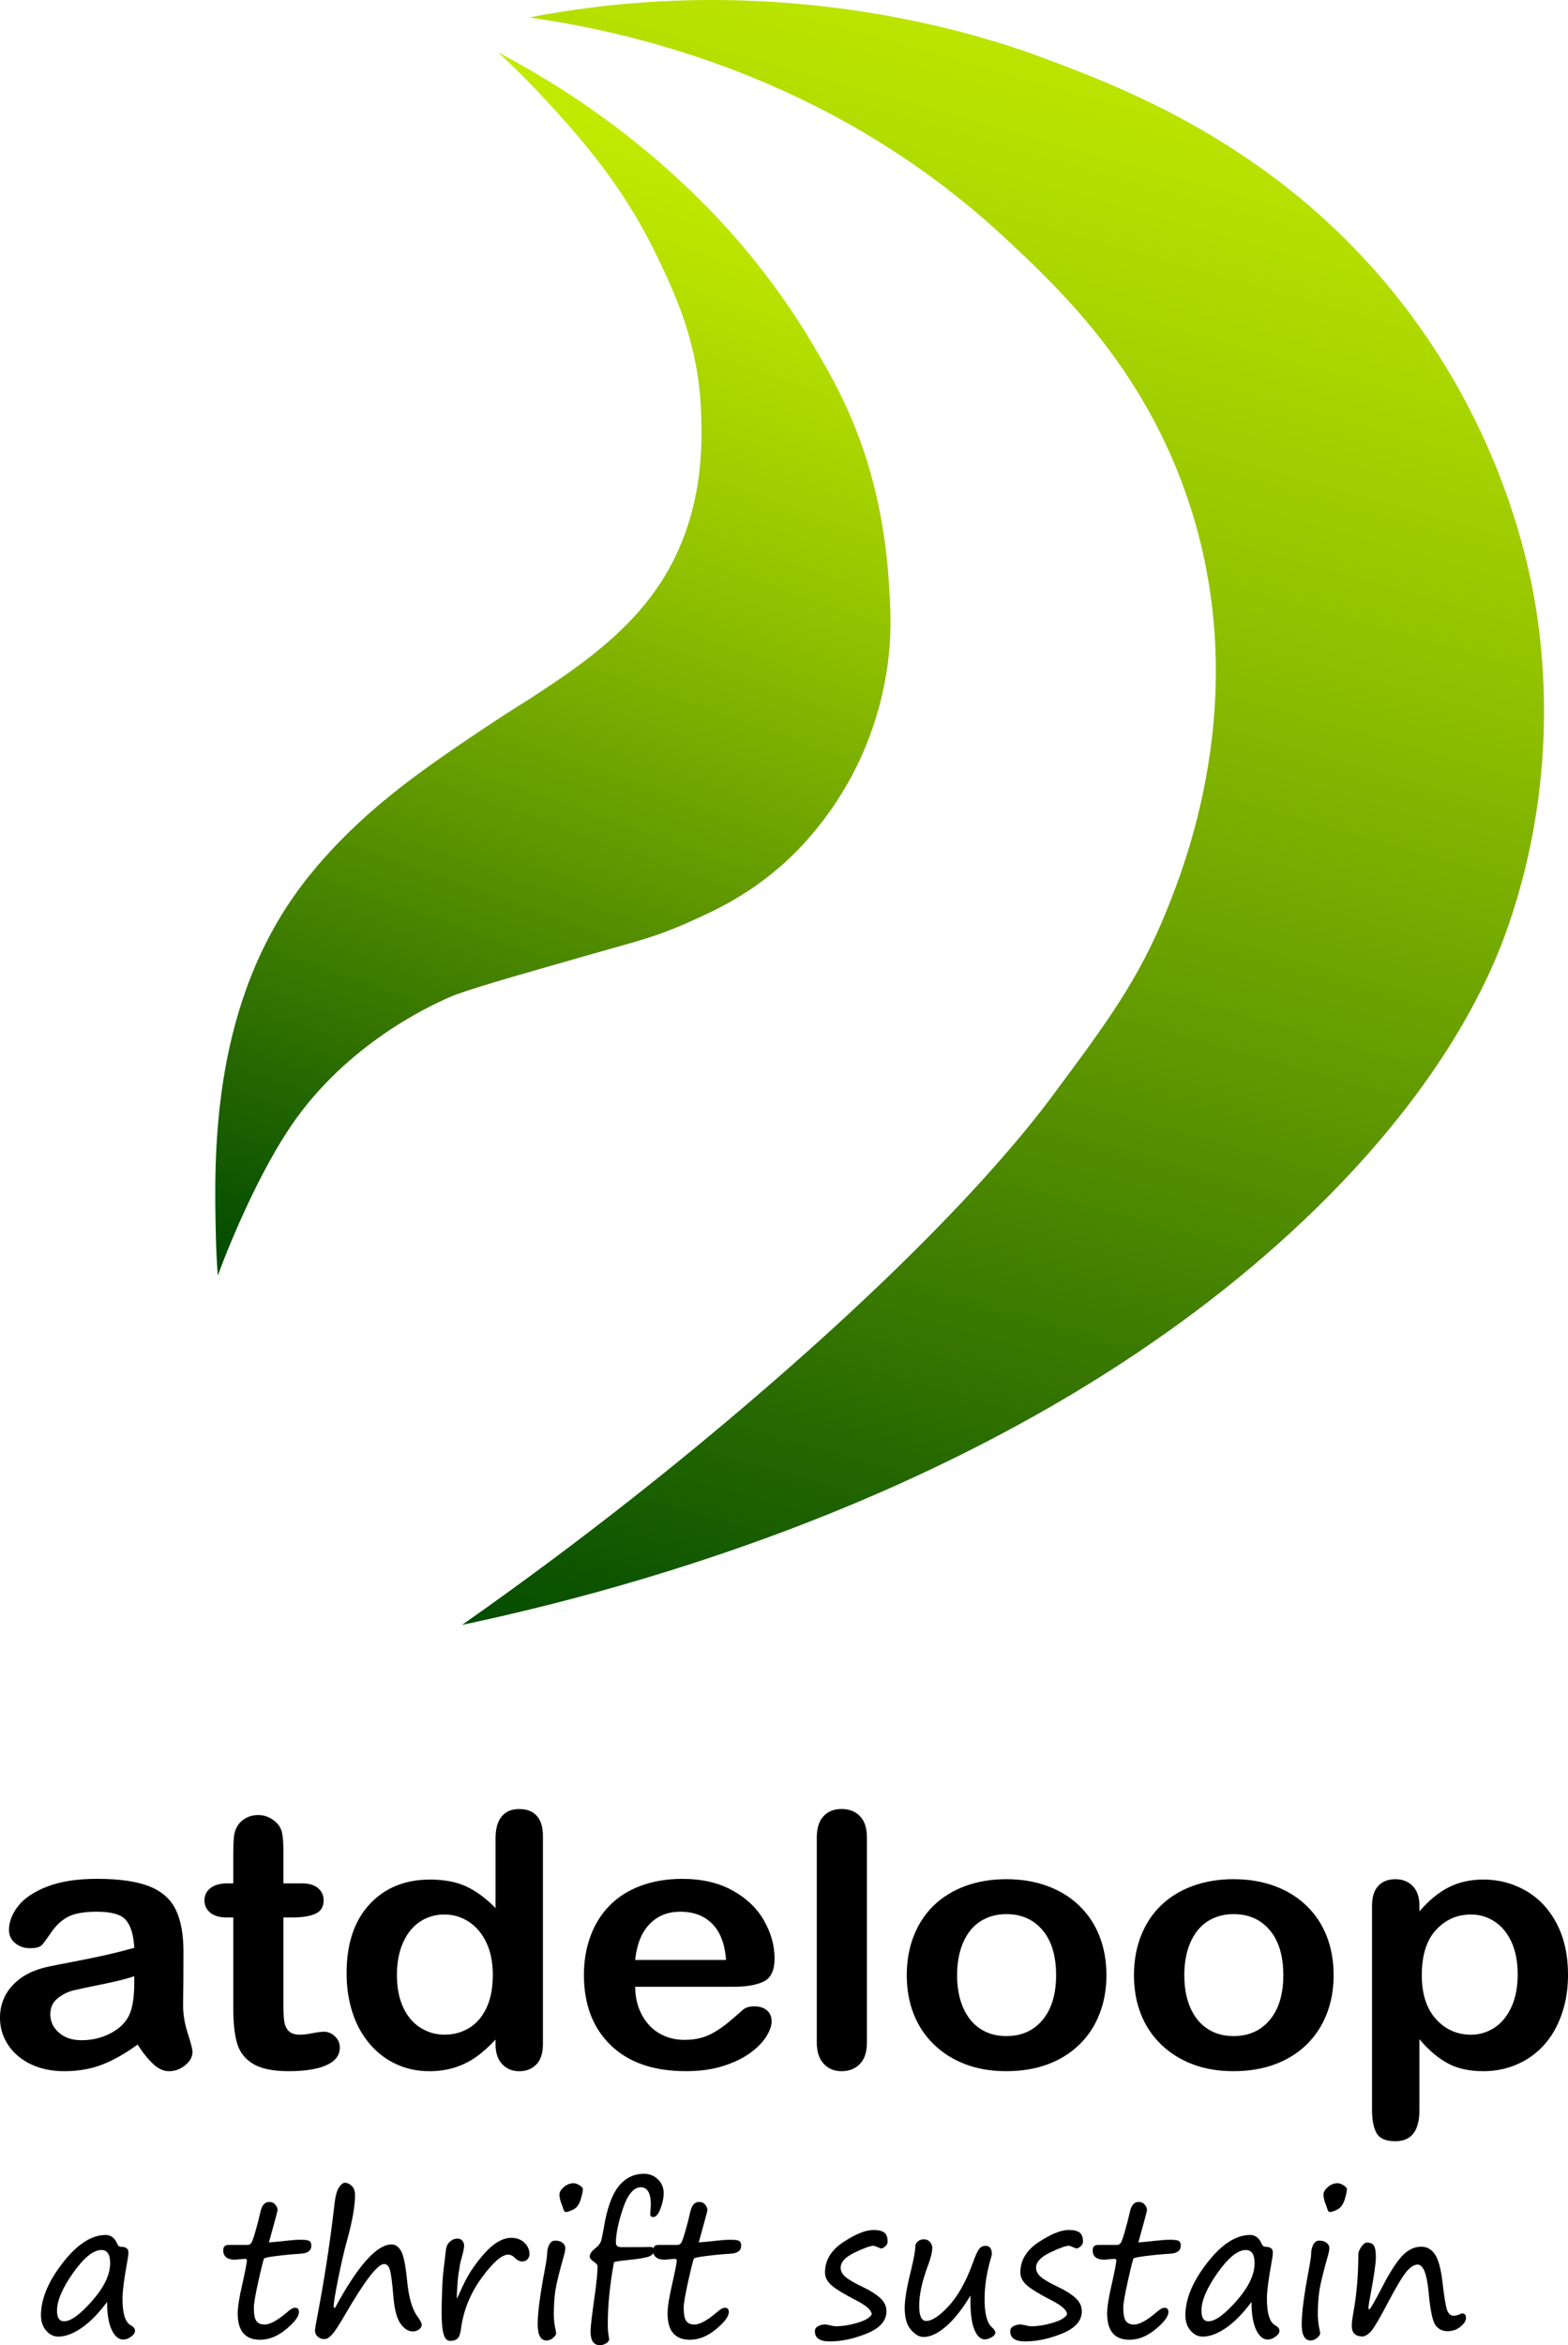 <svg width="107" height="160" viewBox="0 0 107 160" fill="none" xmlns="http://www.w3.org/2000/svg">
<g clip-path="url(#clip0_12_238)">
<path d="M33.984 3.567C34.795 4.315 35.922 5.397 37.19 6.773C39.244 9.003 42.382 12.409 44.747 17.305C46.024 19.948 47.657 23.327 47.838 28.066C47.916 30.097 48.108 35.096 45.09 39.743C42.791 43.285 39.287 45.606 36.732 47.299C35.761 47.942 35.132 48.289 33.182 49.588C31.847 50.478 29.278 52.19 27.343 53.709C26.319 54.512 22.81 57.245 20.129 61.035C14.385 69.157 14.61 79.043 14.73 84.306C14.756 85.463 14.817 86.412 14.863 87.022C15.05 86.514 15.333 85.771 15.702 84.884C16.163 83.778 17.863 79.735 19.9 76.756C23.676 71.236 29.285 68.646 30.625 68.056C31.77 67.551 34.569 66.753 40.166 65.155C43.538 64.193 44.742 63.914 46.769 63.019C48.679 62.175 50.98 61.136 53.41 58.974C54.205 58.266 56.4 56.206 58.181 52.83C58.714 51.82 59.727 49.712 60.318 46.84C60.948 43.778 60.777 41.419 60.623 39.284C60.329 35.227 59.412 32.215 59.096 31.232C57.975 27.745 56.564 25.346 55.317 23.257C54.646 22.132 52.944 19.384 50.203 16.236C49.594 15.537 47.862 13.585 45.28 11.313C42.781 9.115 39.062 6.242 33.983 3.567H33.984Z" fill="url(#paint0_linear_12_238)"/>
<path d="M31.533 110.858C39.809 105.051 46.46 99.673 51.394 95.443C64.999 83.779 70.384 76.692 71.871 74.693C75.529 69.772 77.71 66.837 79.623 62.09C80.965 58.759 85.212 47.873 81.454 35.302C78.556 25.606 72.532 19.891 68.401 16.07C56.661 5.21 43.047 2.176 36.114 1.188C38.61 0.708 42.06 0.192 46.189 0.043C58.939 -0.418 68.531 2.957 71.149 3.935C76.781 6.037 87.941 10.203 96.338 21.564C102.802 30.307 104.407 38.952 104.812 41.483C105.343 44.81 106.309 53.267 102.98 63.005C101.983 65.92 98.794 74.233 88.096 84.069C68.771 101.834 42.36 108.56 31.533 110.857V110.858Z" fill="url(#paint1_linear_12_238)"/>
<path d="M9.388 139.488C8.56 140.094 7.76 140.549 6.988 140.851C6.215 141.154 5.347 141.306 4.386 141.306C3.51 141.306 2.738 141.142 2.074 140.816C1.409 140.49 0.898 140.048 0.539 139.488C0.179 138.93 -0.001 138.324 -0.001 137.671C-0.001 136.79 0.296 136.039 0.889 135.417C1.482 134.796 2.297 134.379 3.333 134.167C3.55 134.119 4.089 134.014 4.95 133.848C5.81 133.683 6.548 133.532 7.162 133.394C7.775 133.257 8.442 133.089 9.161 132.892C9.119 132.042 8.937 131.419 8.616 131.021C8.294 130.624 7.628 130.425 6.617 130.425C5.748 130.425 5.094 130.54 4.655 130.767C4.216 130.995 3.84 131.338 3.527 131.793C3.214 132.249 2.992 132.55 2.863 132.696C2.733 132.842 2.455 132.915 2.029 132.915C1.645 132.915 1.312 132.798 1.033 132.567C0.753 132.335 0.613 132.038 0.613 131.676C0.613 131.11 0.826 130.559 1.252 130.024C1.678 129.489 2.342 129.048 3.245 128.702C4.147 128.356 5.27 128.183 6.616 128.183C8.12 128.183 9.302 128.35 10.163 128.685C11.023 129.019 11.631 129.548 11.987 130.272C12.342 130.996 12.519 131.956 12.519 133.152C12.519 133.907 12.517 134.548 12.513 135.075C12.509 135.602 12.503 136.189 12.495 136.833C12.495 137.439 12.602 138.07 12.815 138.727C13.028 139.384 13.135 139.807 13.135 139.996C13.135 140.326 12.97 140.627 12.64 140.899C12.31 141.17 11.936 141.306 11.518 141.306C11.168 141.306 10.821 141.15 10.478 140.84C10.135 140.53 9.771 140.079 9.388 139.488ZM9.162 134.827C8.661 135.001 7.932 135.183 6.974 135.376C6.018 135.57 5.355 135.711 4.988 135.801C4.62 135.892 4.269 136.069 3.935 136.332C3.601 136.596 3.434 136.963 3.434 137.435C3.434 137.907 3.63 138.338 4.024 138.68C4.416 139.022 4.93 139.193 5.565 139.193C6.242 139.193 6.866 139.053 7.439 138.774C8.011 138.495 8.431 138.135 8.699 137.695C9.008 137.207 9.162 136.404 9.162 135.287V134.827Z" fill="black"/>
<path d="M15.542 128.491H15.918V126.556C15.918 126.037 15.933 125.629 15.962 125.335C15.99 125.04 16.073 124.786 16.206 124.573C16.34 124.353 16.532 124.174 16.783 124.037C17.034 123.899 17.313 123.83 17.622 123.83C18.056 123.83 18.449 123.983 18.8 124.29C19.034 124.495 19.183 124.745 19.245 125.039C19.308 125.334 19.34 125.754 19.34 126.296V128.491H20.594C21.078 128.491 21.448 128.6 21.703 128.816C21.958 129.033 22.085 129.31 22.085 129.648C22.085 130.081 21.904 130.384 21.54 130.556C21.176 130.729 20.656 130.816 19.979 130.816H19.34V136.739C19.34 137.243 19.358 137.63 19.397 137.902C19.434 138.173 19.535 138.393 19.698 138.563C19.86 138.732 20.126 138.816 20.493 138.816C20.693 138.816 20.965 138.783 21.308 138.716C21.651 138.649 21.918 138.615 22.11 138.615C22.385 138.615 22.634 138.719 22.856 138.928C23.077 139.137 23.188 139.394 23.188 139.701C23.188 140.22 22.887 140.617 22.285 140.892C21.684 141.168 20.819 141.305 19.691 141.305C18.622 141.305 17.812 141.135 17.26 140.798C16.708 140.461 16.347 139.992 16.176 139.394C16.004 138.796 15.919 137.998 15.919 136.999V130.816H15.468C14.975 130.816 14.598 130.706 14.34 130.485C14.081 130.265 13.951 129.986 13.951 129.648C13.951 129.31 14.087 129.033 14.359 128.816C14.63 128.6 15.025 128.491 15.544 128.491H15.542Z" fill="black"/>
<path d="M33.816 139.465V139.147C33.356 139.642 32.903 140.045 32.456 140.357C32.01 140.668 31.524 140.903 31.003 141.065C30.48 141.225 29.91 141.307 29.291 141.307C28.472 141.307 27.714 141.143 27.017 140.817C26.319 140.491 25.715 140.025 25.206 139.419C24.696 138.813 24.31 138.101 24.046 137.283C23.783 136.465 23.651 135.58 23.651 134.628C23.651 132.614 24.173 131.045 25.218 129.92C26.263 128.795 27.637 128.233 29.341 128.233C30.328 128.233 31.159 128.392 31.836 128.711C32.512 129.03 33.172 129.519 33.816 130.18V125.425C33.816 124.764 33.956 124.265 34.236 123.927C34.516 123.588 34.914 123.42 35.433 123.42C35.951 123.42 36.35 123.575 36.63 123.885C36.909 124.197 37.049 124.655 37.049 125.261V139.468C37.049 140.081 36.899 140.541 36.598 140.848C36.297 141.155 35.909 141.308 35.433 141.308C34.956 141.308 34.578 141.149 34.273 140.829C33.968 140.51 33.816 140.057 33.816 139.467V139.465ZM27.085 134.733C27.085 135.606 27.23 136.349 27.518 136.963C27.807 137.577 28.201 138.039 28.703 138.349C29.204 138.661 29.751 138.815 30.345 138.815C30.939 138.815 31.496 138.668 31.993 138.373C32.49 138.078 32.888 137.626 33.184 137.016C33.48 136.407 33.629 135.646 33.629 134.733C33.629 133.875 33.48 133.139 33.184 132.52C32.888 131.903 32.486 131.431 31.981 131.104C31.476 130.778 30.922 130.615 30.32 130.615C29.719 130.615 29.134 130.782 28.641 131.117C28.148 131.451 27.766 131.93 27.494 132.556C27.222 133.181 27.086 133.908 27.086 134.734L27.085 134.733Z" fill="black"/>
<path d="M50.035 135.548H43.342C43.35 136.279 43.507 136.925 43.812 137.483C44.117 138.042 44.522 138.462 45.028 138.745C45.534 139.029 46.092 139.17 46.702 139.17C47.111 139.17 47.485 139.125 47.824 139.035C48.162 138.945 48.49 138.803 48.807 138.61C49.124 138.418 49.417 138.21 49.685 137.99C49.953 137.77 50.299 137.471 50.725 137.093C50.901 136.952 51.151 136.881 51.477 136.881C51.828 136.881 52.112 136.972 52.33 137.152C52.547 137.333 52.656 137.588 52.656 137.918C52.656 138.21 52.534 138.55 52.292 138.94C52.05 139.329 51.684 139.703 51.196 140.06C50.707 140.419 50.092 140.715 49.354 140.951C48.614 141.187 47.764 141.305 46.803 141.305C44.605 141.305 42.897 140.715 41.677 139.535C40.456 138.355 39.847 136.754 39.847 134.732C39.847 133.78 39.998 132.897 40.298 132.083C40.599 131.27 41.038 130.571 41.614 129.989C42.19 129.407 42.901 128.961 43.745 128.65C44.589 128.339 45.525 128.184 46.552 128.184C47.889 128.184 49.036 128.449 49.993 128.98C50.949 129.512 51.666 130.198 52.142 131.04C52.618 131.881 52.856 132.739 52.856 133.612C52.856 134.423 52.609 134.948 52.116 135.188C51.623 135.428 50.93 135.548 50.035 135.548H50.035ZM43.342 133.719H49.546C49.462 132.618 49.147 131.794 48.6 131.247C48.053 130.7 47.332 130.427 46.438 130.427C45.543 130.427 44.886 130.704 44.339 131.259C43.791 131.813 43.459 132.634 43.342 133.719Z" fill="black"/>
<path d="M55.737 139.347V125.376C55.737 124.731 55.889 124.243 56.194 123.913C56.499 123.582 56.91 123.417 57.429 123.417C57.947 123.417 58.364 123.58 58.682 123.906C59 124.233 59.159 124.723 59.159 125.376V139.347C59.159 140 58.998 140.489 58.676 140.816C58.355 141.142 57.938 141.306 57.43 141.306C56.921 141.306 56.521 141.136 56.207 140.799C55.894 140.461 55.737 139.977 55.737 139.348V139.347Z" fill="black"/>
<path d="M75.503 134.757C75.503 135.716 75.344 136.601 75.026 137.411C74.709 138.222 74.249 138.918 73.647 139.5C73.046 140.082 72.327 140.529 71.491 140.839C70.655 141.149 69.716 141.305 68.672 141.305C67.628 141.305 66.704 141.148 65.876 140.833C65.049 140.518 64.332 140.068 63.727 139.481C63.121 138.896 62.662 138.203 62.348 137.404C62.035 136.606 61.877 135.723 61.877 134.756C61.877 133.789 62.035 132.888 62.354 132.077C62.671 131.267 63.127 130.575 63.719 130C64.313 129.426 65.031 128.984 65.876 128.672C66.719 128.362 67.651 128.206 68.671 128.206C69.69 128.206 70.647 128.364 71.49 128.679C72.334 128.993 73.057 129.442 73.659 130.024C74.26 130.606 74.718 131.298 75.031 132.101C75.345 132.903 75.502 133.788 75.502 134.756L75.503 134.757ZM72.068 134.757C72.068 133.443 71.761 132.42 71.147 131.688C70.533 130.957 69.708 130.591 68.672 130.591C68.003 130.591 67.414 130.755 66.905 131.081C66.395 131.408 66.002 131.889 65.726 132.527C65.451 133.164 65.312 133.907 65.312 134.757C65.312 135.606 65.448 136.334 65.72 136.963C65.991 137.592 66.38 138.074 66.885 138.409C67.391 138.744 67.986 138.911 68.672 138.911C69.708 138.911 70.533 138.543 71.147 137.807C71.761 137.072 72.068 136.056 72.068 134.757V134.757Z" fill="black"/>
<path d="M91.007 134.757C91.007 135.716 90.848 136.601 90.531 137.411C90.213 138.222 89.753 138.918 89.152 139.5C88.55 140.082 87.832 140.529 86.996 140.839C86.16 141.149 85.22 141.305 84.176 141.305C83.132 141.305 82.208 141.148 81.381 140.833C80.554 140.518 79.837 140.068 79.231 139.481C78.625 138.896 78.166 138.203 77.852 137.404C77.539 136.606 77.382 135.723 77.382 134.756C77.382 133.789 77.54 132.888 77.858 132.077C78.175 131.267 78.631 130.575 79.224 130C79.817 129.426 80.535 128.984 81.38 128.672C82.224 128.362 83.156 128.206 84.175 128.206C85.195 128.206 86.151 128.364 86.995 128.679C87.838 128.993 88.561 129.442 89.163 130.024C89.765 130.606 90.222 131.298 90.536 132.101C90.85 132.903 91.006 133.788 91.006 134.756L91.007 134.757ZM87.573 134.757C87.573 133.443 87.266 132.42 86.651 131.688C86.037 130.957 85.212 130.591 84.176 130.591C83.507 130.591 82.919 130.755 82.409 131.081C81.899 131.408 81.507 131.889 81.23 132.527C80.955 133.164 80.817 133.907 80.817 134.757C80.817 135.606 80.952 136.334 81.224 136.963C81.495 137.592 81.884 138.074 82.39 138.409C82.895 138.744 83.49 138.911 84.176 138.911C85.212 138.911 86.037 138.543 86.651 137.807C87.265 137.072 87.573 136.056 87.573 134.757V134.757Z" fill="black"/>
<path d="M96.861 130.013V130.402C97.504 129.655 98.172 129.107 98.866 128.756C99.56 128.407 100.346 128.231 101.223 128.231C102.275 128.231 103.245 128.487 104.131 128.998C105.016 129.509 105.716 130.256 106.23 131.24C106.744 132.223 107.001 133.388 107.001 134.733C107.001 135.724 106.852 136.635 106.556 137.465C106.259 138.295 105.852 138.991 105.334 139.553C104.815 140.116 104.203 140.549 103.498 140.851C102.791 141.154 102.033 141.306 101.223 141.306C100.245 141.306 99.424 141.121 98.76 140.752C98.095 140.383 97.462 139.839 96.861 139.123V143.961C96.861 145.377 96.313 146.085 95.219 146.085C94.575 146.085 94.149 145.902 93.94 145.536C93.731 145.171 93.627 144.637 93.627 143.937V130.037C93.627 129.423 93.769 128.965 94.053 128.662C94.337 128.359 94.725 128.207 95.219 128.207C95.712 128.207 96.098 128.363 96.403 128.673C96.708 128.984 96.861 129.43 96.861 130.013V130.013ZM103.566 134.698C103.566 133.848 103.428 133.119 103.152 132.509C102.877 131.9 102.494 131.431 102.005 131.105C101.516 130.779 100.975 130.616 100.382 130.616C99.438 130.616 98.642 130.965 97.995 131.666C97.347 132.366 97.023 133.396 97.023 134.758C97.023 136.04 97.345 137.037 97.988 137.749C98.632 138.461 99.43 138.817 100.382 138.817C100.951 138.817 101.477 138.662 101.961 138.351C102.446 138.041 102.835 137.574 103.127 136.953C103.419 136.331 103.566 135.58 103.566 134.699V134.698Z" fill="black"/>
<path d="M7.308 157.048C6.721 157.836 6.139 158.428 5.565 158.822C4.99 159.217 4.463 159.414 3.985 159.414C3.662 159.414 3.383 159.278 3.148 159.005C2.912 158.732 2.795 158.382 2.795 157.954C2.795 156.851 3.288 155.662 4.275 154.39C5.261 153.116 6.241 152.48 7.214 152.48C7.566 152.48 7.829 152.681 8.001 153.084C8.055 153.218 8.142 153.285 8.259 153.285C8.595 153.285 8.762 153.415 8.762 153.675C8.762 153.805 8.741 153.983 8.699 154.209C8.473 155.447 8.359 156.32 8.359 156.828C8.359 157.843 8.553 158.451 8.938 158.653C9.123 158.753 9.215 158.878 9.215 159.024C9.215 159.155 9.125 159.286 8.944 159.418C8.764 159.55 8.589 159.616 8.421 159.616C8.098 159.616 7.832 159.394 7.622 158.949C7.412 158.504 7.308 157.871 7.308 157.049L7.308 157.048ZM6.925 153.505C6.371 153.505 5.727 154.024 4.992 155.063C4.258 156.101 3.891 156.962 3.891 157.646C3.891 158.128 4.05 158.37 4.369 158.37C4.831 158.37 5.471 157.904 6.289 156.973C7.107 156.042 7.517 155.185 7.517 154.405C7.517 153.806 7.319 153.506 6.925 153.506V153.505Z" fill="black"/>
<path d="M18.349 152.989C18.781 152.956 19.189 152.916 19.571 152.869C19.948 152.827 20.263 152.806 20.515 152.806C20.834 152.806 21.035 152.836 21.119 152.895C21.203 152.953 21.245 153.056 21.245 153.203C21.245 153.543 21.008 153.728 20.533 153.758C19.925 153.795 19.364 153.848 18.853 153.915C18.341 153.982 18.065 154.037 18.025 154.082C17.985 154.126 17.858 154.626 17.644 155.579C17.43 156.534 17.323 157.154 17.323 157.439C17.323 157.9 17.383 158.207 17.506 158.361C17.627 158.514 17.81 158.591 18.053 158.591C18.414 158.591 18.915 158.32 19.558 157.779C19.805 157.557 19.996 157.445 20.13 157.445C20.31 157.445 20.401 157.542 20.401 157.734C20.401 158.037 20.111 158.427 19.53 158.908C18.948 159.389 18.354 159.628 17.745 159.628C16.729 159.628 16.222 159.031 16.222 157.835C16.222 157.403 16.327 156.733 16.537 155.827C16.742 154.925 16.846 154.383 16.846 154.203C16.846 154.14 16.795 154.109 16.694 154.109L16.039 154.166C15.502 154.166 15.234 153.952 15.234 153.524C15.234 153.281 15.358 153.159 15.606 153.159H16.902C16.991 153.159 17.069 153.119 17.135 153.039C17.202 152.959 17.301 152.692 17.43 152.236C17.561 151.781 17.676 151.332 17.777 150.887C17.877 150.446 18.075 150.226 18.369 150.226C18.549 150.226 18.689 150.289 18.79 150.415C18.89 150.541 18.941 150.658 18.941 150.767C18.941 150.826 18.866 151.125 18.715 151.667L18.349 152.988V152.989Z" fill="black"/>
<path d="M22.863 157.451C24.423 154.569 25.709 153.127 26.721 153.127C26.989 153.127 27.208 153.28 27.376 153.586C27.544 153.892 27.68 154.572 27.785 155.626C27.89 156.746 28.127 157.556 28.496 158.055C28.685 158.311 28.779 158.5 28.779 158.621C28.779 158.731 28.716 158.831 28.59 158.924C28.464 159.017 28.33 159.062 28.187 159.062C27.86 159.062 27.57 158.878 27.318 158.511C27.066 158.144 26.904 157.499 26.834 156.576C26.762 155.703 26.687 155.133 26.607 154.864C26.528 154.596 26.396 154.461 26.21 154.461C25.77 154.461 24.882 155.613 23.548 157.916C23.149 158.604 22.856 159.054 22.667 159.266C22.478 159.477 22.306 159.584 22.151 159.584C21.966 159.584 21.811 159.53 21.685 159.42C21.559 159.311 21.496 159.177 21.496 159.017C21.496 158.9 21.529 158.674 21.596 158.338C22.112 155.674 22.52 153.039 22.818 150.434C22.885 149.826 22.993 149.421 23.142 149.22C23.291 149.019 23.416 148.917 23.517 148.917C23.697 148.917 23.86 148.991 24.008 149.138C24.155 149.284 24.228 149.488 24.228 149.748C24.228 150.52 24.039 151.579 23.662 152.926C23.477 153.593 23.282 154.441 23.076 155.468C22.87 156.496 22.767 157.132 22.767 157.375C22.767 157.426 22.79 157.45 22.836 157.45H22.862L22.863 157.451Z" fill="black"/>
<path d="M31.17 156.841C31.212 156.766 31.262 156.661 31.322 156.526C31.607 155.871 31.869 155.359 32.108 154.988C32.348 154.616 32.611 154.26 32.899 153.921C33.187 153.581 33.449 153.323 33.686 153.147C33.923 152.971 34.138 152.848 34.331 152.779C34.524 152.71 34.711 152.675 34.891 152.675C35.257 152.675 35.554 152.785 35.785 153.006C36.016 153.226 36.131 153.483 36.131 153.777C36.131 153.907 36.09 154.024 36.009 154.129C35.927 154.234 35.803 154.286 35.635 154.286C35.458 154.286 35.297 154.209 35.15 154.054C34.999 153.898 34.842 153.821 34.678 153.821C34.242 153.821 33.638 154.35 32.866 155.407C32.094 156.464 31.623 157.628 31.455 158.9C31.413 159.227 31.334 159.443 31.216 159.549C31.099 159.654 30.933 159.706 30.718 159.706C30.504 159.706 30.363 159.553 30.271 159.246C30.179 158.94 30.133 158.424 30.133 157.698C30.133 157.502 30.144 157.067 30.165 156.396C30.19 155.603 30.24 154.963 30.316 154.476C30.328 154.397 30.349 154.209 30.379 153.916C30.408 153.592 30.445 153.369 30.489 153.243C30.533 153.117 30.624 153 30.76 152.89C30.897 152.781 31.044 152.727 31.204 152.727C31.364 152.727 31.476 152.776 31.554 152.875C31.632 152.973 31.67 153.079 31.67 153.193C31.67 153.356 31.628 153.587 31.544 153.885C31.448 154.216 31.392 154.446 31.375 154.571C31.363 154.714 31.339 154.863 31.306 155.018C31.264 155.198 31.222 155.673 31.18 156.44L31.174 156.673V156.842L31.17 156.841Z" fill="black"/>
<path d="M37.792 157.942C37.792 158.261 37.836 158.62 37.925 159.018C37.941 159.093 37.95 159.156 37.95 159.207C37.95 159.282 37.881 159.38 37.742 159.5C37.603 159.62 37.457 159.679 37.301 159.679C36.894 159.679 36.691 159.306 36.691 158.559C36.691 157.813 36.85 156.566 37.169 154.897C37.278 154.314 37.333 153.955 37.333 153.82C37.333 153.556 37.381 153.331 37.478 153.144C37.574 152.958 37.71 152.864 37.887 152.864C38.101 152.864 38.27 152.916 38.393 153.018C38.517 153.121 38.578 153.235 38.578 153.361C38.578 153.487 38.549 153.653 38.49 153.858C38.175 154.966 37.98 155.759 37.904 156.237C37.829 156.715 37.791 157.284 37.791 157.942H37.792ZM38.617 150.913C38.529 150.913 38.461 150.819 38.416 150.63C38.399 150.571 38.376 150.506 38.347 150.435C38.233 150.162 38.177 149.925 38.177 149.724C38.177 149.556 38.277 149.385 38.476 149.211C38.675 149.037 38.897 148.95 39.141 148.95C39.262 148.95 39.399 148.997 39.55 149.091C39.701 149.186 39.776 149.277 39.776 149.365C39.776 149.503 39.725 149.738 39.622 150.069C39.519 150.401 39.356 150.625 39.131 150.74C38.906 150.855 38.736 150.913 38.618 150.913H38.617Z" fill="black"/>
<path d="M41.569 159.628C41.54 159.733 41.46 159.822 41.33 159.892C41.2 159.964 41.069 159.999 40.94 159.999C40.512 159.999 40.298 159.686 40.298 159.061C40.298 158.763 40.397 157.92 40.594 156.531C40.715 155.68 40.776 155.034 40.776 154.593C40.776 154.518 40.688 154.419 40.512 154.298C40.332 154.181 40.241 154.065 40.241 153.952C40.241 153.772 40.378 153.577 40.651 153.366C40.86 153.202 40.99 153.02 41.038 152.819C41.086 152.618 41.142 152.338 41.205 151.981C41.419 150.68 41.753 149.743 42.209 149.168C42.664 148.594 43.244 148.306 43.949 148.306C44.323 148.306 44.639 148.433 44.9 148.687C45.16 148.941 45.29 149.256 45.29 149.634C45.29 149.94 45.217 150.288 45.073 150.676C44.928 151.064 44.763 151.258 44.579 151.258C44.441 151.258 44.371 151.189 44.371 151.05L44.414 150.44C44.414 149.631 44.188 149.226 43.734 149.226C43.243 149.226 42.836 149.708 42.513 150.67C42.189 151.632 42.029 152.417 42.029 153.021C42.029 153.214 42.154 153.31 42.406 153.31C43.502 153.31 44.147 153.306 44.342 153.298C44.537 153.289 44.635 153.371 44.635 153.543C44.635 153.716 44.529 153.847 44.317 153.937C44.105 154.027 43.642 154.108 42.929 154.179C42.321 154.242 41.976 154.294 41.897 154.336C41.615 155.897 41.475 157.287 41.475 158.509C41.475 158.874 41.492 159.144 41.526 159.321C41.555 159.484 41.569 159.587 41.569 159.629V159.628Z" fill="black"/>
<path d="M47.681 152.989C48.113 152.956 48.52 152.916 48.902 152.869C49.28 152.827 49.595 152.806 49.847 152.806C50.166 152.806 50.367 152.836 50.451 152.895C50.535 152.953 50.577 153.056 50.577 153.203C50.577 153.543 50.34 153.728 49.866 153.758C49.257 153.795 48.697 153.848 48.185 153.915C47.673 153.982 47.398 154.037 47.358 154.082C47.317 154.126 47.191 154.626 46.976 155.579C46.762 156.534 46.655 157.154 46.655 157.439C46.655 157.9 46.717 158.207 46.838 158.361C46.96 158.514 47.142 158.591 47.386 158.591C47.746 158.591 48.248 158.32 48.89 157.779C49.138 157.557 49.328 157.445 49.463 157.445C49.643 157.445 49.734 157.542 49.734 157.734C49.734 158.037 49.444 158.427 48.862 158.908C48.281 159.389 47.686 159.628 47.078 159.628C46.062 159.628 45.555 159.031 45.555 157.835C45.555 157.403 45.66 156.733 45.869 155.827C46.075 154.925 46.178 154.383 46.178 154.203C46.178 154.14 46.127 154.109 46.027 154.109L45.372 154.166C44.835 154.166 44.567 153.952 44.567 153.524C44.567 153.281 44.691 153.159 44.938 153.159H46.235C46.323 153.159 46.401 153.119 46.467 153.039C46.535 152.959 46.633 152.692 46.763 152.236C46.893 151.781 47.009 151.332 47.109 150.887C47.21 150.446 47.407 150.226 47.701 150.226C47.881 150.226 48.022 150.289 48.123 150.415C48.223 150.541 48.274 150.658 48.274 150.767C48.274 150.826 48.199 151.125 48.047 151.667L47.682 152.988L47.681 152.989Z" fill="black"/>
<path d="M59.483 157.898C59.483 157.625 59.147 157.315 58.475 156.967C57.624 156.53 57.047 156.181 56.748 155.918C56.448 155.656 56.297 155.363 56.297 155.041C56.297 154.206 56.716 153.514 57.553 152.964C58.39 152.414 59.073 152.139 59.601 152.139C59.941 152.139 60.188 152.198 60.341 152.316C60.494 152.433 60.571 152.637 60.571 152.926C60.571 153.056 60.515 153.167 60.404 153.26C60.293 153.353 60.206 153.398 60.143 153.398C60.096 153.398 60.006 153.367 59.872 153.304C59.737 153.245 59.65 153.216 59.608 153.216C59.398 153.216 58.972 153.369 58.33 153.675C57.688 153.98 57.367 154.327 57.367 154.713C57.367 154.948 57.481 155.161 57.708 155.352C57.934 155.543 58.342 155.777 58.929 156.054C59.403 156.28 59.782 156.523 60.066 156.781C60.349 157.039 60.491 157.343 60.491 157.69C60.491 158.332 60.048 158.835 59.163 159.198C58.277 159.56 57.431 159.742 56.626 159.742C55.946 159.742 55.607 159.511 55.607 159.05C55.607 158.891 55.684 158.773 55.837 158.697C55.99 158.622 56.144 158.584 56.299 158.584C56.362 158.584 56.482 158.605 56.658 158.647C56.83 158.689 56.943 158.71 56.998 158.71C57.464 158.71 57.963 158.632 58.495 158.477C59.028 158.322 59.358 158.129 59.483 157.898L59.483 157.898Z" fill="black"/>
<path d="M66.231 156.601C65.694 157.503 65.144 158.202 64.582 158.697C64.019 159.191 63.496 159.44 63.014 159.44C62.737 159.44 62.454 159.278 62.167 158.955C61.88 158.632 61.736 158.135 61.736 157.464C61.736 156.914 61.868 156.105 62.133 155.035C62.355 154.141 62.467 153.514 62.467 153.153C62.589 152.901 62.781 152.775 63.04 152.775C63.217 152.775 63.357 152.837 63.462 152.96C63.566 153.084 63.619 153.213 63.619 153.348C63.619 153.641 63.516 154.058 63.31 154.6C62.92 155.654 62.724 156.558 62.724 157.313C62.724 158.001 62.884 158.345 63.203 158.345C63.609 158.345 64.128 157.999 64.757 157.307C65.387 156.614 65.926 155.649 66.375 154.411C66.551 153.917 66.695 153.594 66.806 153.445C66.917 153.297 67.067 153.222 67.256 153.222C67.541 153.222 67.684 153.411 67.684 153.788C67.684 153.834 67.644 153.987 67.565 154.248C67.313 155.167 67.187 156.036 67.187 156.853C67.187 157.835 67.349 158.47 67.671 158.76C67.839 158.915 67.923 159.041 67.923 159.137C67.923 159.254 67.838 159.362 67.668 159.458C67.498 159.554 67.344 159.603 67.205 159.603C66.912 159.603 66.675 159.385 66.495 158.948C66.314 158.512 66.224 157.868 66.224 157.016V156.808C66.224 156.741 66.225 156.672 66.23 156.6L66.231 156.601Z" fill="black"/>
<path d="M72.814 157.898C72.814 157.625 72.478 157.315 71.807 156.967C70.955 156.53 70.379 156.181 70.079 155.918C69.779 155.656 69.629 155.363 69.629 155.041C69.629 154.206 70.048 153.514 70.885 152.964C71.721 152.414 72.405 152.139 72.933 152.139C73.273 152.139 73.52 152.198 73.673 152.316C73.826 152.433 73.903 152.637 73.903 152.926C73.903 153.056 73.847 153.167 73.736 153.26C73.625 153.353 73.537 153.398 73.474 153.398C73.428 153.398 73.338 153.367 73.203 153.304C73.069 153.245 72.981 153.216 72.939 153.216C72.729 153.216 72.303 153.369 71.662 153.675C71.02 153.98 70.699 154.327 70.699 154.713C70.699 154.948 70.813 155.161 71.039 155.352C71.266 155.543 71.673 155.777 72.261 156.054C72.735 156.28 73.113 156.523 73.397 156.781C73.681 157.039 73.822 157.343 73.822 157.69C73.822 158.332 73.38 158.835 72.494 159.198C71.609 159.56 70.763 159.742 69.958 159.742C69.278 159.742 68.938 159.511 68.938 159.05C68.938 158.891 69.015 158.773 69.168 158.697C69.321 158.622 69.476 158.584 69.631 158.584C69.694 158.584 69.814 158.605 69.989 158.647C70.162 158.689 70.274 158.71 70.329 158.71C70.795 158.71 71.295 158.632 71.827 158.477C72.359 158.322 72.689 158.129 72.815 157.898L72.814 157.898Z" fill="black"/>
<path d="M77.68 152.989C78.112 152.956 78.519 152.916 78.901 152.869C79.279 152.827 79.594 152.806 79.845 152.806C80.165 152.806 80.366 152.836 80.45 152.895C80.534 152.953 80.576 153.056 80.576 153.203C80.576 153.543 80.338 153.728 79.864 153.758C79.255 153.795 78.695 153.848 78.183 153.915C77.672 153.982 77.396 154.037 77.355 154.082C77.315 154.126 77.188 154.626 76.974 155.579C76.76 156.534 76.653 157.154 76.653 157.439C76.653 157.9 76.715 158.207 76.836 158.361C76.957 158.514 77.14 158.591 77.383 158.591C77.744 158.591 78.245 158.32 78.888 157.779C79.135 157.557 79.326 157.445 79.461 157.445C79.641 157.445 79.732 157.542 79.732 157.734C79.732 158.037 79.442 158.427 78.86 158.908C78.279 159.389 77.684 159.628 77.076 159.628C76.06 159.628 75.552 159.031 75.552 157.835C75.552 157.403 75.657 156.733 75.867 155.827C76.073 154.925 76.176 154.383 76.176 154.203C76.176 154.14 76.125 154.109 76.025 154.109L75.37 154.166C74.833 154.166 74.564 153.952 74.564 153.524C74.564 153.281 74.689 153.159 74.936 153.159H76.233C76.321 153.159 76.399 153.119 76.465 153.039C76.533 152.959 76.631 152.692 76.761 152.236C76.891 151.781 77.007 151.332 77.107 150.887C77.208 150.446 77.405 150.226 77.699 150.226C77.879 150.226 78.02 150.289 78.12 150.415C78.221 150.541 78.272 150.658 78.272 150.767C78.272 150.826 78.196 151.125 78.045 151.667L77.681 152.988L77.68 152.989Z" fill="black"/>
<path d="M85.403 157.048C84.816 157.836 84.234 158.428 83.66 158.822C83.085 159.217 82.558 159.414 82.08 159.414C81.757 159.414 81.478 159.278 81.243 159.005C81.007 158.732 80.89 158.382 80.89 157.954C80.89 156.851 81.383 155.662 82.37 154.39C83.356 153.116 84.336 152.48 85.309 152.48C85.661 152.48 85.924 152.681 86.096 153.084C86.15 153.218 86.237 153.285 86.354 153.285C86.69 153.285 86.858 153.415 86.858 153.675C86.858 153.805 86.837 153.983 86.794 154.209C86.568 155.447 86.454 156.32 86.454 156.828C86.454 157.843 86.648 158.451 87.033 158.653C87.218 158.753 87.31 158.878 87.31 159.024C87.31 159.155 87.22 159.286 87.039 159.418C86.859 159.55 86.684 159.616 86.516 159.616C86.193 159.616 85.927 159.394 85.717 158.949C85.507 158.504 85.403 157.871 85.403 157.049L85.403 157.048ZM85.02 153.505C84.465 153.505 83.822 154.024 83.087 155.063C82.353 156.101 81.986 156.962 81.986 157.646C81.986 158.128 82.145 158.37 82.464 158.37C82.926 158.37 83.566 157.904 84.384 156.973C85.202 156.042 85.612 155.185 85.612 154.405C85.612 153.806 85.414 153.506 85.02 153.506V153.505Z" fill="black"/>
<path d="M89.929 157.942C89.929 158.261 89.973 158.62 90.061 159.018C90.078 159.093 90.086 159.156 90.086 159.207C90.086 159.282 90.017 159.38 89.878 159.5C89.74 159.62 89.593 159.679 89.438 159.679C89.03 159.679 88.827 159.306 88.827 158.559C88.827 157.813 88.986 156.566 89.305 154.897C89.415 154.314 89.469 153.955 89.469 153.82C89.469 153.556 89.517 153.331 89.614 153.144C89.71 152.958 89.847 152.864 90.023 152.864C90.238 152.864 90.406 152.916 90.53 153.018C90.654 153.121 90.715 153.235 90.715 153.361C90.715 153.487 90.685 153.653 90.627 153.858C90.312 154.966 90.117 155.759 90.041 156.237C89.966 156.715 89.927 157.284 89.927 157.942H89.929ZM90.753 150.913C90.665 150.913 90.598 150.819 90.552 150.63C90.536 150.571 90.512 150.506 90.483 150.435C90.371 150.162 90.314 149.925 90.314 149.724C90.314 149.556 90.413 149.385 90.613 149.211C90.812 149.037 91.033 148.95 91.276 148.95C91.398 148.95 91.534 148.997 91.685 149.091C91.837 149.186 91.912 149.277 91.912 149.365C91.912 149.503 91.86 149.738 91.758 150.069C91.655 150.401 91.491 150.625 91.267 150.74C91.042 150.855 90.871 150.913 90.753 150.913Z" fill="black"/>
<path d="M96.739 154.5C96.52 154.5 96.283 154.642 96.025 154.928C95.767 155.213 95.373 155.853 94.844 156.848C94.147 158.182 93.698 158.941 93.494 159.126C93.291 159.31 93.122 159.403 92.988 159.403C92.493 159.403 92.245 159.163 92.245 158.685C92.245 158.484 92.278 158.198 92.346 157.829C92.576 156.563 92.692 155.226 92.692 153.82C92.692 153.661 92.76 153.484 92.896 153.289C93.033 153.094 93.162 152.996 93.284 152.996C93.502 152.996 93.657 153.063 93.75 153.197C93.841 153.332 93.888 153.602 93.888 154.009C93.888 154.417 93.762 155.306 93.51 156.627C93.426 157.064 93.384 157.341 93.384 157.458C93.384 157.525 93.401 157.558 93.435 157.558C93.498 157.558 93.789 157.058 94.31 156.054C94.835 155.035 95.294 154.317 95.689 153.902C96.083 153.487 96.518 153.279 96.992 153.279C97.369 153.279 97.676 153.451 97.914 153.794C98.151 154.139 98.324 154.765 98.433 155.676C98.551 156.713 98.657 157.357 98.752 157.612C98.846 157.865 98.996 157.993 99.202 157.993C99.332 157.993 99.496 157.947 99.693 157.855C99.727 157.838 99.752 157.829 99.769 157.829C99.949 157.829 100.04 157.934 100.04 158.144C100.04 158.329 99.915 158.525 99.668 158.732C99.421 158.94 99.122 159.044 98.774 159.044C98.426 159.044 98.141 158.902 97.946 158.619C97.751 158.336 97.597 157.579 97.484 156.35C97.367 155.117 97.118 154.5 96.741 154.5H96.739Z" fill="black"/>
</g>
<defs>
<linearGradient id="paint0_linear_12_238" x1="24.501" y1="89.014" x2="51.887" y2="12.238" gradientUnits="userSpaceOnUse">
<stop stop-color="#034B00"/>
<stop offset="0.07" stop-color="#125800"/>
<stop offset="0.41" stop-color="#5D9600"/>
<stop offset="0.68" stop-color="#93C300"/>
<stop offset="0.89" stop-color="#B5DF00"/>
<stop offset="1" stop-color="#C2EA00"/>
</linearGradient>
<linearGradient id="paint1_linear_12_238" x1="46.084" y1="115.521" x2="79.028" y2="-1.486" gradientUnits="userSpaceOnUse">
<stop stop-color="#034B00"/>
<stop offset="0.07" stop-color="#125800"/>
<stop offset="0.41" stop-color="#5D9600"/>
<stop offset="0.68" stop-color="#93C300"/>
<stop offset="0.89" stop-color="#B5DF00"/>
<stop offset="1" stop-color="#C2EA00"/>
</linearGradient>
<clipPath id="clip0_12_238">
<rect width="107" height="160" fill="white"/>
</clipPath>
</defs>
</svg>
